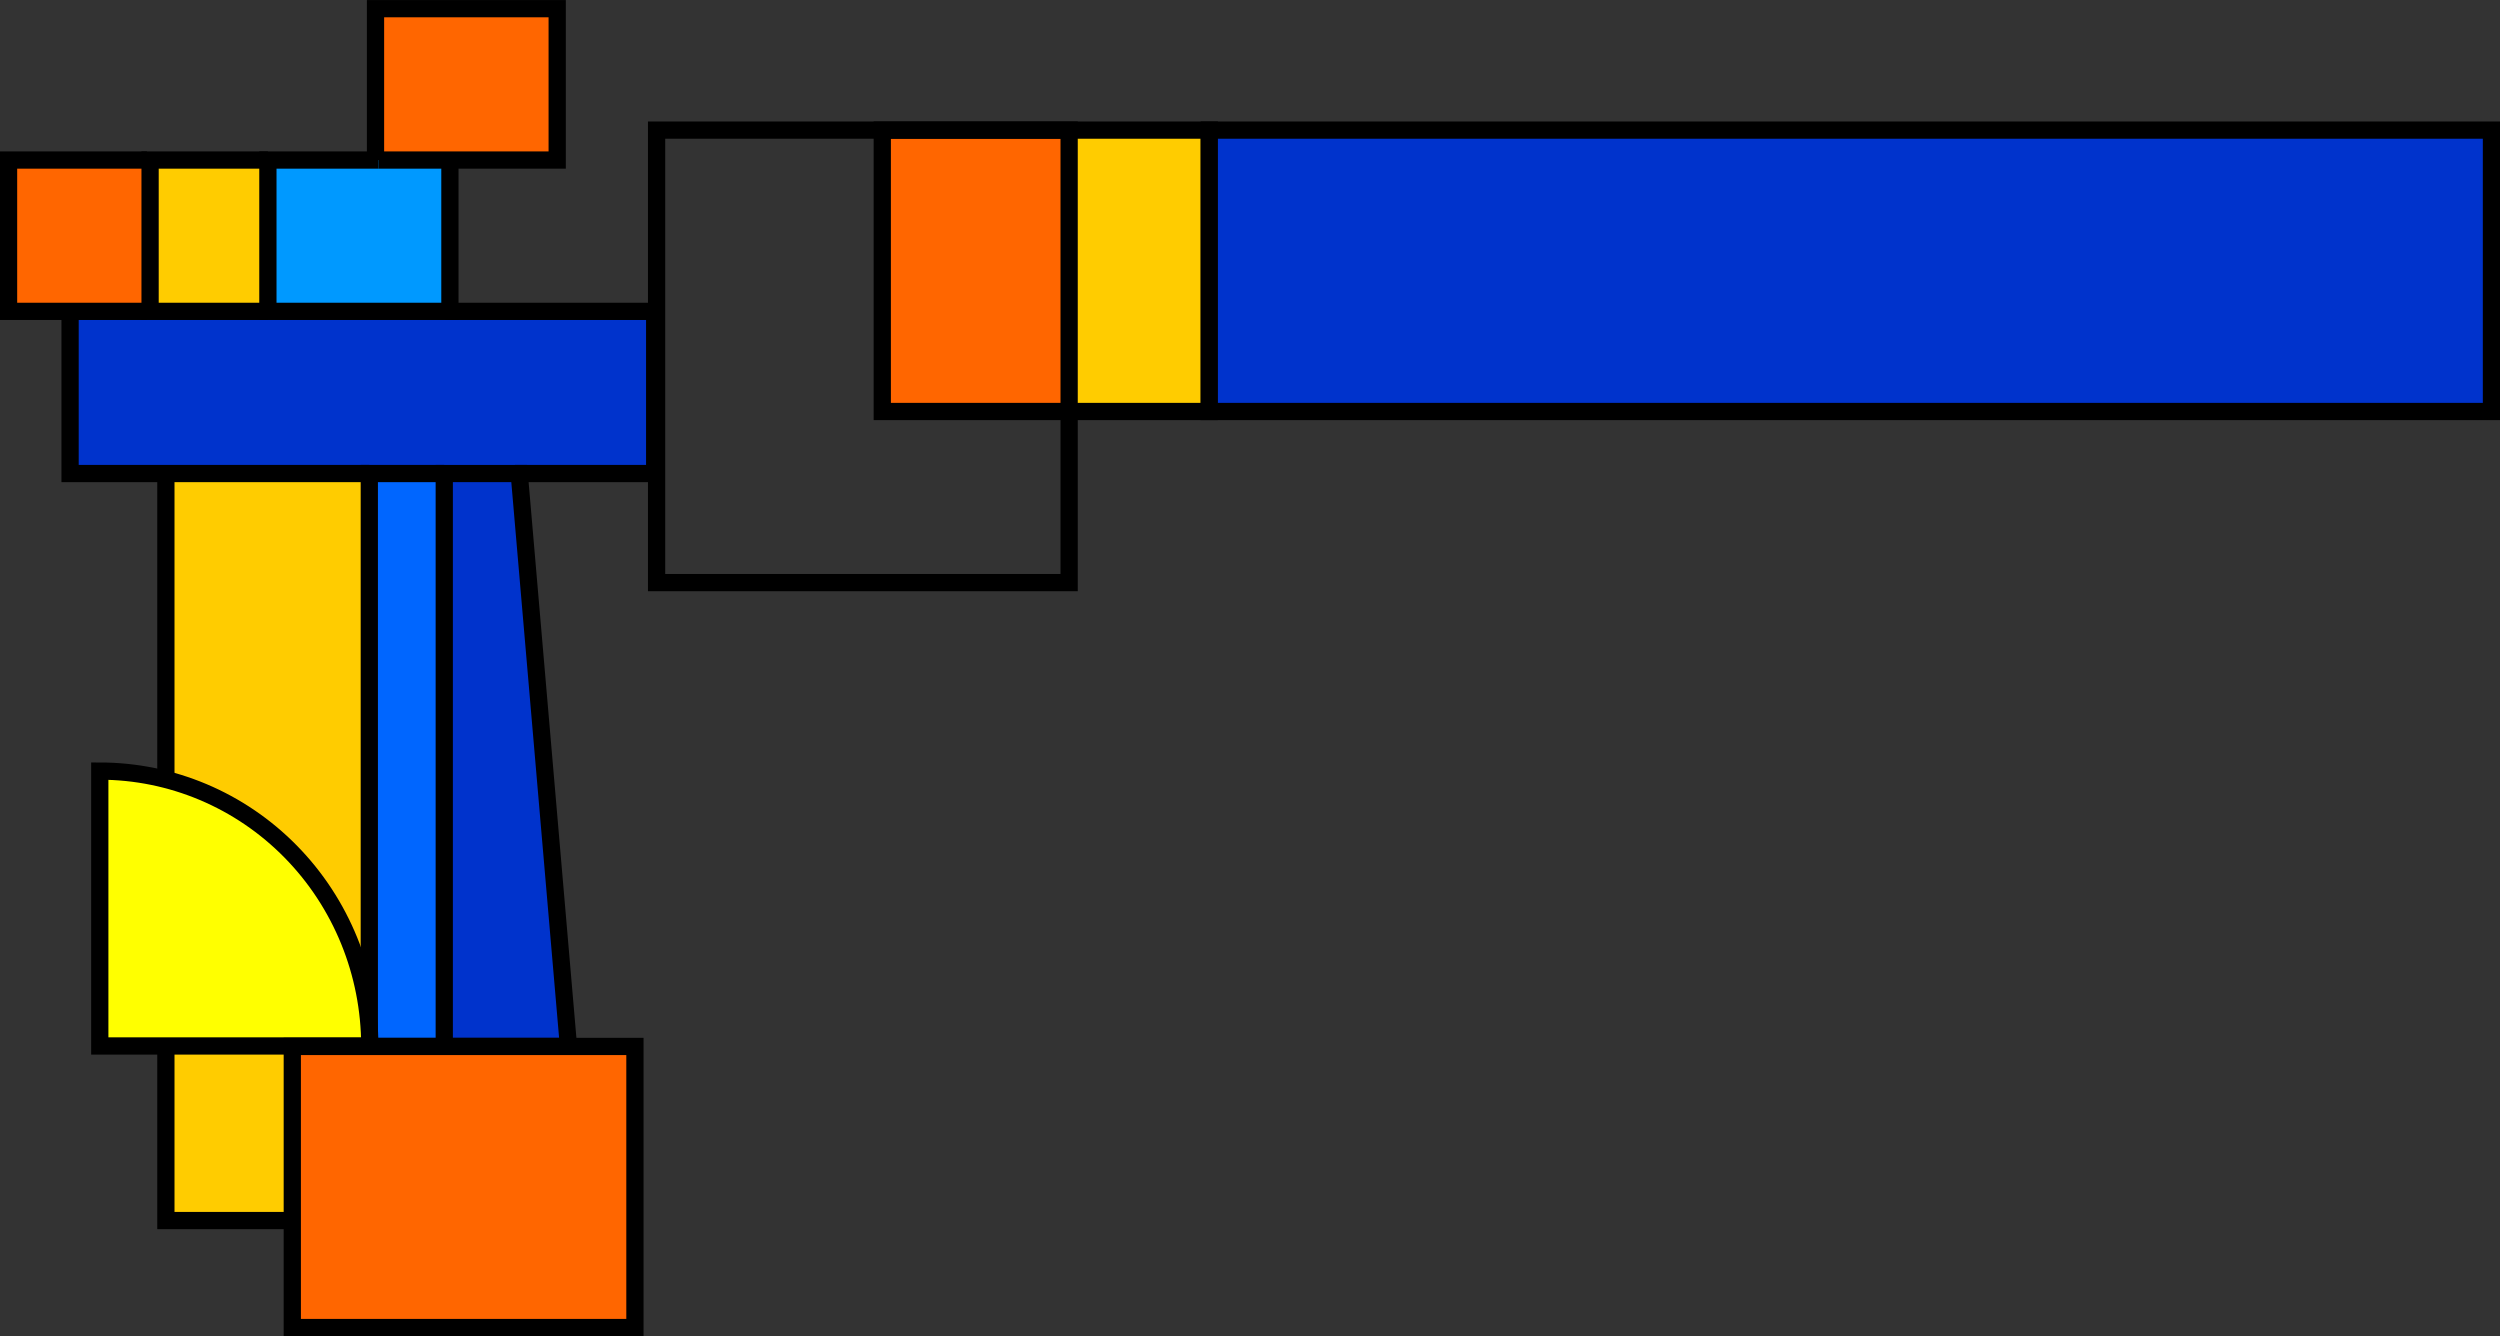 <svg width="580" height="310" viewBox="0 0 580 310" fill="none" xmlns="http://www.w3.org/2000/svg">
<rect x="0" y="0" width="580" height="310" fill="#333333" stroke="none"/>
<g clip-path="url(#clip0_2016_178)">
<path d="M1.986 72.236V37.13H34.095V72.236H15.523H1.986Z" fill="#FF6600"/>
<path d="M16.258 109.859V72.236H34.82H62.151H104.38H152.886V109.859H120.459H103.069H85.679H38.484H16.258Z" fill="#0033CC"/>
<path d="M62.141 37.13H34.82V72.246H62.141V37.13Z" fill="#FFCC00"/>
<path d="M38.485 283.167V109.859H85.679V242.776H103.069V283.167H38.485Z" fill="#FFCC00"/>
<path d="M62.151 72.236V37.13H87.119H87.824H104.38V72.236H62.151Z" fill="#0099FF"/>
<path d="M103.069 109.859H85.679V242.786H103.069V109.859Z" fill="#0066FF"/>
<path d="M87.119 37.13V2.013H129.268V37.13H104.38H87.824H87.119Z" fill="#FF6600"/>
<path d="M103.069 242.776V109.859H120.459L131.89 242.776H103.069Z" fill="#0033CC"/>
<path d="M38.485 109.859V283.167H103.069V242.776" stroke="black" stroke-width="4" stroke-miterlimit="10"/>
<path d="M16.258 72.236V109.859H38.484H85.679" stroke="black" stroke-width="4" stroke-miterlimit="10"/>
<path d="M119.459 109.859H151.886V72.236H103.38" stroke="black" stroke-width="4" stroke-miterlimit="10"/>
<path d="M34.095 37.13H1.986V72.236H15.523H34.095" stroke="black" stroke-width="4" stroke-miterlimit="10"/>
<path d="M62.151 72.236H34.82V37.13H62.151" stroke="black" stroke-width="4" stroke-miterlimit="10"/>
<path d="M87.824 37.13H87.119H62.151V72.236H104.38V37.13" stroke="black" stroke-width="4" stroke-miterlimit="10"/>
<path d="M87.824 37.13H104.38H129.268V2.013H87.119V37.13" stroke="black" stroke-width="4" stroke-miterlimit="10"/>
<path d="M103.069 242.776H85.679V109.859H103.069" stroke="black" stroke-width="4" stroke-miterlimit="10"/>
<path d="M120.459 109.859H103.069V242.776H131.89L120.459 109.859Z" stroke="black" stroke-width="4" stroke-miterlimit="10"/>
<path fill-rule="evenodd" clip-rule="evenodd" d="M23.15 242.666H85.788C85.788 225.757 79.184 209.522 67.445 197.575C55.706 185.618 39.756 178.894 23.15 178.894V242.666Z" fill="#FFFF00" stroke="black" stroke-width="4" stroke-miterlimit="10"/>
<path d="M67.812 307.987H147.304V242.776H67.812L67.812 307.987Z" fill="#FF6600" stroke="black" stroke-width="4" stroke-miterlimit="10"/>
<path d="M280.555 30.185H248.039V95.476H280.555V30.185Z" fill="#FFCC00"/>
<path d="M248.039 30.185H204.688V95.476H248.039V30.185Z" fill="#FF6600"/>
<path d="M280.555 30.185H248.039H204.688V95.466H248.039H280.555V30.185Z" stroke="black" stroke-width="4" stroke-miterlimit="10"/>
<path d="M280.555 30.185H408.036H578.014V95.466H408.036H280.555V30.185Z" fill="#0033CC" stroke="black" stroke-width="4" stroke-miterlimit="10"/>
<path d="M248.039 30.185H152.329V135.162H248.039V30.185Z" stroke="black" stroke-width="4" stroke-miterlimit="10"/>
</g>
<defs>
<clipPath id="clip0_2016_178">
<rect width="580" height="310" fill="white"/>
</clipPath>
</defs>
</svg>
